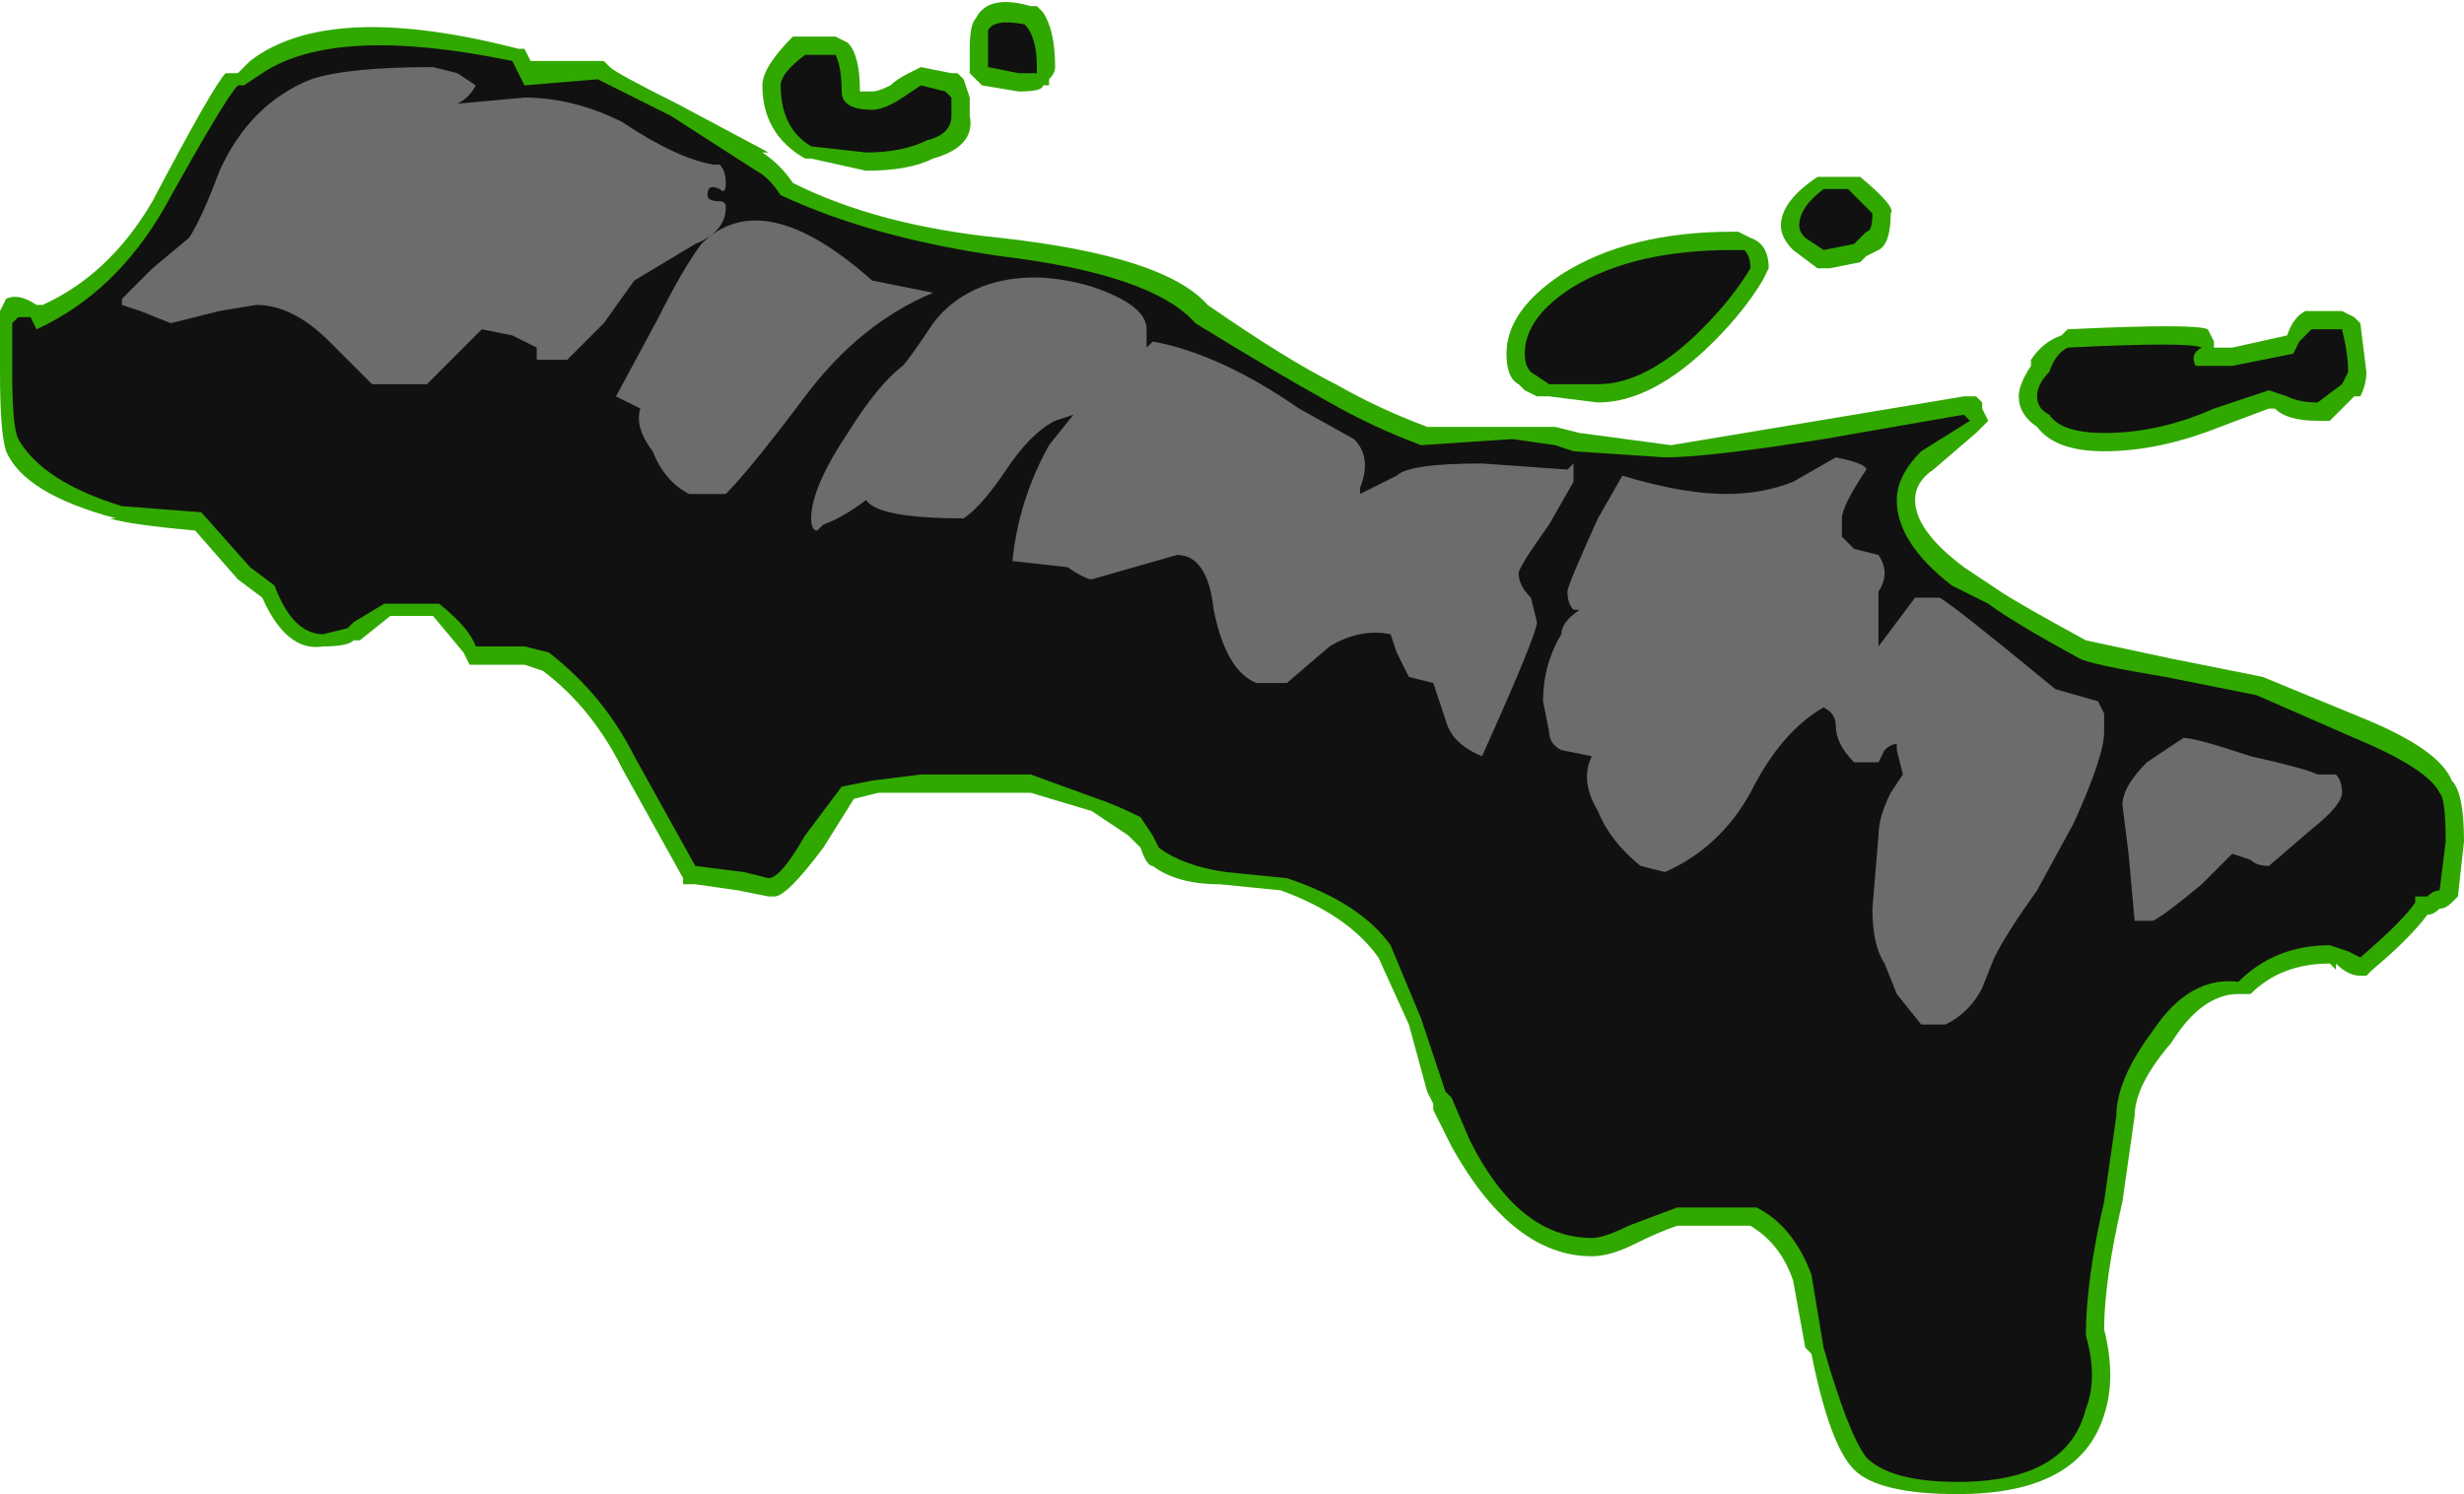 <?xml version="1.0" encoding="UTF-8" standalone="no"?>
<svg xmlns:ffdec="https://www.free-decompiler.com/flash" xmlns:xlink="http://www.w3.org/1999/xlink" ffdec:objectType="shape" height="12.25px" width="20.2px" xmlns="http://www.w3.org/2000/svg">
  <g transform="matrix(1.0, 0.0, 0.0, 1.0, 12.1, 11.9)">
    <path d="M6.2 -9.05 L6.65 -9.15 Q6.7 -9.3 6.8 -9.35 L7.1 -9.35 7.2 -9.3 7.25 -9.25 7.3 -8.85 Q7.3 -8.75 7.25 -8.65 L7.2 -8.65 7.0 -8.45 6.9 -8.45 Q6.65 -8.45 6.55 -8.55 L6.5 -8.55 6.1 -8.4 Q5.6 -8.2 5.15 -8.2 4.75 -8.2 4.6 -8.4 4.45 -8.5 4.45 -8.65 4.45 -8.75 4.55 -8.9 L4.55 -8.95 Q4.65 -9.1 4.8 -9.15 L4.85 -9.2 Q5.9 -9.25 6.0 -9.2 L6.05 -9.1 6.05 -9.05 6.2 -9.05 M2.25 -9.95 Q2.4 -9.9 2.4 -9.7 L2.35 -9.6 Q2.2 -9.35 1.95 -9.1 1.45 -8.6 1.0 -8.6 L0.6 -8.65 0.5 -8.65 0.4 -8.7 0.35 -8.75 Q0.25 -8.8 0.25 -9.0 0.25 -9.35 0.7 -9.65 1.25 -10.0 2.1 -10.0 L2.15 -10.0 2.25 -9.95 M2.8 -10.45 L3.15 -10.45 Q3.45 -10.2 3.4 -10.15 3.4 -9.9 3.3 -9.85 L3.2 -9.8 3.15 -9.75 2.9 -9.7 2.8 -9.7 2.6 -9.85 Q2.5 -9.95 2.5 -10.05 2.5 -10.25 2.8 -10.45 M0.85 -8.35 L1.6 -8.25 4.0 -8.65 4.1 -8.65 4.15 -8.6 4.15 -8.55 4.2 -8.45 4.1 -8.35 3.75 -8.05 Q3.6 -7.95 3.6 -7.8 3.6 -7.55 4.0 -7.25 L4.3 -7.05 Q4.45 -6.95 5.0 -6.65 L5.7 -6.5 6.45 -6.35 7.3 -6.0 Q7.9 -5.75 8.0 -5.5 8.1 -5.4 8.1 -5.0 L8.05 -4.55 8.0 -4.5 Q7.95 -4.45 7.9 -4.45 7.85 -4.4 7.8 -4.4 7.65 -4.2 7.35 -3.95 L7.3 -3.9 7.25 -3.9 Q7.15 -3.9 7.05 -4.0 L7.05 -3.95 7.0 -4.0 Q6.6 -4.0 6.35 -3.75 L6.25 -3.75 Q5.95 -3.75 5.7 -3.35 5.4 -3.0 5.4 -2.75 L5.3 -2.05 Q5.15 -1.4 5.15 -1.0 5.25 -0.6 5.15 -0.3 4.95 0.35 3.95 0.35 3.3 0.35 3.1 0.15 2.9 -0.05 2.75 -0.8 L2.7 -0.85 2.6 -1.4 Q2.5 -1.7 2.25 -1.85 L1.65 -1.85 Q1.5 -1.8 1.3 -1.7 1.1 -1.6 0.95 -1.6 0.3 -1.6 -0.2 -2.5 L-0.35 -2.8 -0.35 -2.85 -0.4 -2.95 -0.55 -3.5 -0.8 -4.05 Q-1.05 -4.4 -1.6 -4.6 L-2.1 -4.65 Q-2.45 -4.65 -2.65 -4.8 -2.7 -4.8 -2.75 -4.95 L-2.85 -5.05 -3.15 -5.25 -3.65 -5.4 -4.9 -5.4 -5.1 -5.35 -5.35 -4.95 Q-5.65 -4.55 -5.75 -4.55 L-5.8 -4.55 -6.05 -4.6 -6.4 -4.65 -6.5 -4.65 -6.5 -4.7 -7.0 -5.6 Q-7.25 -6.1 -7.65 -6.4 L-7.8 -6.45 -8.25 -6.45 -8.3 -6.55 -8.55 -6.85 -8.9 -6.85 -9.15 -6.65 -9.2 -6.65 Q-9.25 -6.6 -9.45 -6.6 -9.75 -6.55 -9.95 -7.0 L-10.15 -7.15 -10.5 -7.55 Q-11.05 -7.6 -11.2 -7.65 L-11.15 -7.65 Q-11.9 -7.85 -12.05 -8.2 -12.1 -8.35 -12.1 -8.85 L-12.1 -9.35 -12.05 -9.45 Q-11.95 -9.5 -11.8 -9.4 L-11.75 -9.4 Q-11.2 -9.65 -10.85 -10.25 -10.35 -11.2 -10.25 -11.3 L-10.15 -11.3 -10.05 -11.4 Q-9.4 -11.9 -7.85 -11.5 L-7.8 -11.5 -7.75 -11.4 -7.15 -11.4 -7.1 -11.35 Q-7.05 -11.3 -6.55 -11.05 L-5.8 -10.65 -5.85 -10.65 Q-5.7 -10.55 -5.6 -10.4 -4.9 -10.05 -3.9 -9.95 -2.55 -9.8 -2.2 -9.4 -1.55 -8.95 -1.15 -8.75 -0.8 -8.55 -0.4 -8.4 L0.65 -8.4 0.85 -8.35 M-5.25 -11.6 L-5.15 -11.55 Q-5.05 -11.45 -5.05 -11.15 L-4.95 -11.15 Q-4.9 -11.15 -4.8 -11.2 -4.75 -11.25 -4.65 -11.3 L-4.55 -11.35 -4.3 -11.3 -4.25 -11.3 -4.2 -11.25 -4.15 -11.1 -4.15 -10.95 Q-4.1 -10.7 -4.45 -10.6 -4.65 -10.5 -5.0 -10.5 L-5.45 -10.6 -5.5 -10.6 Q-5.85 -10.8 -5.85 -11.2 -5.85 -11.35 -5.6 -11.6 -5.55 -11.6 -5.5 -11.6 L-5.25 -11.6 M-3.55 -11.8 Q-3.45 -11.65 -3.45 -11.35 -3.45 -11.3 -3.5 -11.25 L-3.5 -11.2 -3.55 -11.2 Q-3.55 -11.15 -3.75 -11.15 L-4.05 -11.2 -4.15 -11.3 -4.15 -11.5 Q-4.15 -11.7 -4.1 -11.75 -4.0 -11.95 -3.65 -11.85 L-3.6 -11.85 -3.55 -11.8" fill="#31a800" fill-rule="evenodd" stroke="none"/>
    <path d="M5.9 -8.9 L6.2 -8.9 6.7 -9.0 6.75 -9.1 6.85 -9.2 7.1 -9.2 Q7.15 -9.0 7.15 -8.85 L7.1 -8.75 6.9 -8.6 Q6.75 -8.6 6.65 -8.65 L6.5 -8.7 6.05 -8.55 Q5.6 -8.35 5.15 -8.35 4.8 -8.35 4.7 -8.5 4.6 -8.55 4.6 -8.65 4.6 -8.75 4.7 -8.85 4.75 -9.0 4.85 -9.05 5.85 -9.1 5.95 -9.05 5.85 -9.0 5.9 -8.9 M2.7 -9.95 Q2.65 -10.0 2.65 -10.05 2.65 -10.2 2.85 -10.35 L3.05 -10.35 3.25 -10.15 Q3.25 -10.0 3.2 -10.0 L3.1 -9.9 2.85 -9.85 2.7 -9.95 M2.2 -9.85 Q2.25 -9.8 2.25 -9.7 2.1 -9.45 1.85 -9.2 1.4 -8.75 1.0 -8.75 L0.6 -8.75 0.45 -8.85 Q0.4 -8.9 0.4 -9.0 0.4 -9.3 0.8 -9.55 1.3 -9.85 2.1 -9.85 L2.2 -9.85 M0.65 -8.25 L0.8 -8.2 1.55 -8.15 Q1.9 -8.15 2.85 -8.3 L4.0 -8.5 4.05 -8.45 3.65 -8.2 Q3.45 -8.0 3.45 -7.8 3.45 -7.45 3.9 -7.1 L4.2 -6.95 Q4.4 -6.8 4.95 -6.5 5.05 -6.45 5.65 -6.35 L6.4 -6.2 7.2 -5.85 Q7.8 -5.6 7.9 -5.4 7.95 -5.35 7.95 -5.0 L7.9 -4.6 Q7.85 -4.6 7.8 -4.55 L7.7 -4.55 7.7 -4.5 Q7.6 -4.35 7.25 -4.05 L7.15 -4.1 7.0 -4.15 Q6.55 -4.15 6.25 -3.85 5.85 -3.9 5.55 -3.45 5.25 -3.05 5.25 -2.75 L5.15 -2.05 Q5.0 -1.4 5.0 -0.95 5.1 -0.6 5.0 -0.35 4.85 0.25 3.95 0.25 3.4 0.25 3.2 0.05 3.05 -0.15 2.85 -0.85 L2.75 -1.45 Q2.6 -1.85 2.3 -2.0 L1.65 -2.0 1.25 -1.85 Q1.05 -1.75 0.95 -1.75 0.35 -1.75 -0.05 -2.55 L-0.2 -2.9 -0.25 -2.95 -0.45 -3.55 -0.7 -4.15 Q-0.95 -4.5 -1.55 -4.7 L-2.05 -4.75 Q-2.4 -4.8 -2.6 -4.95 L-2.65 -5.05 -2.75 -5.2 Q-2.95 -5.3 -3.1 -5.35 L-3.65 -5.55 -4.55 -5.55 -4.95 -5.5 -5.2 -5.45 -5.5 -5.05 Q-5.7 -4.7 -5.8 -4.7 L-6.0 -4.75 -6.4 -4.8 -6.9 -5.7 Q-7.15 -6.2 -7.6 -6.55 L-7.8 -6.6 -8.2 -6.6 Q-8.25 -6.75 -8.5 -6.95 L-8.95 -6.95 -9.2 -6.8 -9.25 -6.75 -9.45 -6.7 Q-9.7 -6.7 -9.85 -7.1 L-10.05 -7.25 -10.45 -7.7 -11.1 -7.75 Q-11.75 -7.95 -11.95 -8.3 -12.0 -8.4 -12.0 -8.85 L-12.0 -9.25 -11.95 -9.3 -11.85 -9.3 -11.8 -9.2 Q-11.15 -9.5 -10.75 -10.2 -10.25 -11.1 -10.15 -11.2 L-10.1 -11.2 -9.95 -11.3 Q-9.35 -11.7 -7.9 -11.4 L-7.8 -11.2 -7.2 -11.25 -6.6 -10.95 -5.9 -10.5 Q-5.8 -10.45 -5.7 -10.3 -4.95 -9.95 -3.9 -9.8 -2.65 -9.65 -2.3 -9.25 -1.65 -8.85 -1.2 -8.6 -0.85 -8.4 -0.45 -8.25 L0.3 -8.3 0.65 -8.25 M-5.5 -11.45 L-5.25 -11.45 Q-5.2 -11.35 -5.2 -11.15 -5.2 -11.0 -4.95 -11.0 -4.85 -11.0 -4.7 -11.1 L-4.55 -11.2 -4.35 -11.15 -4.3 -11.1 -4.3 -10.95 Q-4.3 -10.8 -4.5 -10.75 -4.7 -10.65 -5.0 -10.65 L-5.45 -10.7 Q-5.7 -10.85 -5.7 -11.2 -5.7 -11.3 -5.5 -11.45 M-3.7 -11.7 Q-3.6 -11.6 -3.6 -11.35 L-3.6 -11.3 -3.75 -11.3 -4.0 -11.35 -4.0 -11.65 Q-3.95 -11.75 -3.7 -11.7" fill="#111111" fill-rule="evenodd" stroke="none"/>
    <path d="M2.05 -7.85 Q2.35 -7.85 2.6 -7.95 L2.95 -8.15 Q3.2 -8.1 3.2 -8.05 3.0 -7.75 3.0 -7.65 L3.0 -7.5 3.1 -7.4 3.3 -7.35 Q3.4 -7.2 3.3 -7.05 L3.3 -6.6 3.6 -7.0 3.8 -7.0 Q3.9 -6.95 4.75 -6.25 L5.1 -6.15 5.15 -6.05 5.15 -5.9 Q5.15 -5.7 4.9 -5.15 L4.6 -4.6 Q4.35 -4.25 4.25 -4.05 L4.15 -3.8 Q4.05 -3.6 3.85 -3.5 L3.65 -3.5 3.45 -3.75 3.35 -4.0 Q3.25 -4.15 3.25 -4.45 L3.3 -5.05 Q3.3 -5.2 3.4 -5.4 L3.5 -5.55 3.45 -5.75 3.45 -5.8 Q3.4 -5.8 3.35 -5.75 L3.3 -5.65 3.1 -5.65 Q2.95 -5.8 2.95 -5.95 2.95 -6.05 2.85 -6.1 2.5 -5.9 2.25 -5.4 2.0 -4.95 1.55 -4.75 L1.35 -4.8 Q1.1 -5.0 1.0 -5.25 0.85 -5.5 0.95 -5.7 L0.7 -5.75 Q0.6 -5.8 0.6 -5.9 L0.55 -6.15 Q0.55 -6.45 0.7 -6.7 0.7 -6.8 0.85 -6.9 L0.8 -6.9 Q0.75 -6.95 0.75 -7.05 0.75 -7.1 1.0 -7.65 L1.2 -8.0 Q1.7 -7.85 2.05 -7.85 M0.35 -7.2 Q0.35 -7.1 0.45 -7.0 L0.5 -6.8 Q0.5 -6.7 0.05 -5.7 -0.2 -5.8 -0.25 -6.0 L-0.35 -6.3 -0.55 -6.35 -0.65 -6.55 -0.7 -6.7 Q-0.95 -6.75 -1.2 -6.6 L-1.55 -6.3 -1.8 -6.3 Q-2.05 -6.4 -2.15 -6.9 -2.2 -7.35 -2.45 -7.35 L-3.15 -7.15 Q-3.2 -7.15 -3.35 -7.25 L-3.8 -7.3 Q-3.75 -7.8 -3.5 -8.25 L-3.3 -8.5 -3.45 -8.45 Q-3.65 -8.35 -3.85 -8.05 -4.05 -7.75 -4.2 -7.65 -4.9 -7.65 -5.0 -7.8 -5.2 -7.65 -5.35 -7.6 L-5.4 -7.55 Q-5.45 -7.55 -5.45 -7.65 -5.45 -7.9 -5.15 -8.35 -4.9 -8.75 -4.7 -8.9 -4.65 -8.95 -4.45 -9.25 -4.3 -9.45 -4.05 -9.55 -3.65 -9.7 -3.15 -9.55 -2.7 -9.4 -2.7 -9.2 L-2.7 -9.05 -2.65 -9.1 Q-2.1 -9.0 -1.45 -8.55 L-1.0 -8.3 Q-0.85 -8.15 -0.95 -7.9 L-0.95 -7.85 Q-0.85 -7.9 -0.65 -8.0 -0.55 -8.1 0.05 -8.1 L0.75 -8.05 0.8 -8.1 0.8 -7.95 0.6 -7.6 Q0.35 -7.25 0.35 -7.2 M5.5 -5.65 L5.8 -5.85 Q5.9 -5.85 6.35 -5.7 6.8 -5.6 6.9 -5.55 L7.05 -5.55 Q7.1 -5.5 7.1 -5.4 7.1 -5.3 6.85 -5.1 L6.5 -4.8 Q6.4 -4.8 6.35 -4.85 L6.2 -4.9 5.95 -4.65 Q5.65 -4.4 5.55 -4.35 L5.4 -4.35 5.35 -4.9 5.3 -5.3 Q5.3 -5.45 5.5 -5.65 M-4.45 -9.5 Q-5.05 -9.25 -5.5 -8.65 -5.95 -8.05 -6.15 -7.85 L-6.45 -7.85 Q-6.65 -7.95 -6.75 -8.2 -6.9 -8.4 -6.85 -8.55 L-7.05 -8.65 -6.7 -9.3 Q-6.5 -9.7 -6.35 -9.9 -5.85 -10.4 -4.95 -9.6 L-4.45 -9.5 M-8.35 -11.3 L-8.2 -11.2 Q-8.25 -11.1 -8.35 -11.05 L-7.8 -11.1 Q-7.4 -11.1 -7.0 -10.9 -6.55 -10.6 -6.25 -10.55 L-6.2 -10.55 Q-6.15 -10.5 -6.15 -10.4 -6.15 -10.3 -6.2 -10.35 -6.3 -10.4 -6.3 -10.3 -6.3 -10.25 -6.2 -10.25 -6.15 -10.25 -6.15 -10.2 -6.15 -10.0 -6.4 -9.9 L-6.9 -9.6 -7.15 -9.25 -7.45 -8.95 -7.7 -8.95 -7.7 -9.05 -7.9 -9.15 -8.15 -9.2 -8.6 -8.75 -9.05 -8.75 -9.4 -9.1 Q-9.7 -9.4 -10.0 -9.4 L-10.3 -9.35 -10.7 -9.25 -10.95 -9.35 -11.1 -9.4 -11.1 -9.45 -10.85 -9.7 -10.55 -9.95 Q-10.45 -10.1 -10.3 -10.5 -10.05 -11.05 -9.55 -11.25 -9.25 -11.35 -8.55 -11.35 L-8.35 -11.3" fill="#6d6b6b" fill-rule="evenodd" stroke="none"/>
  </g>
</svg>
